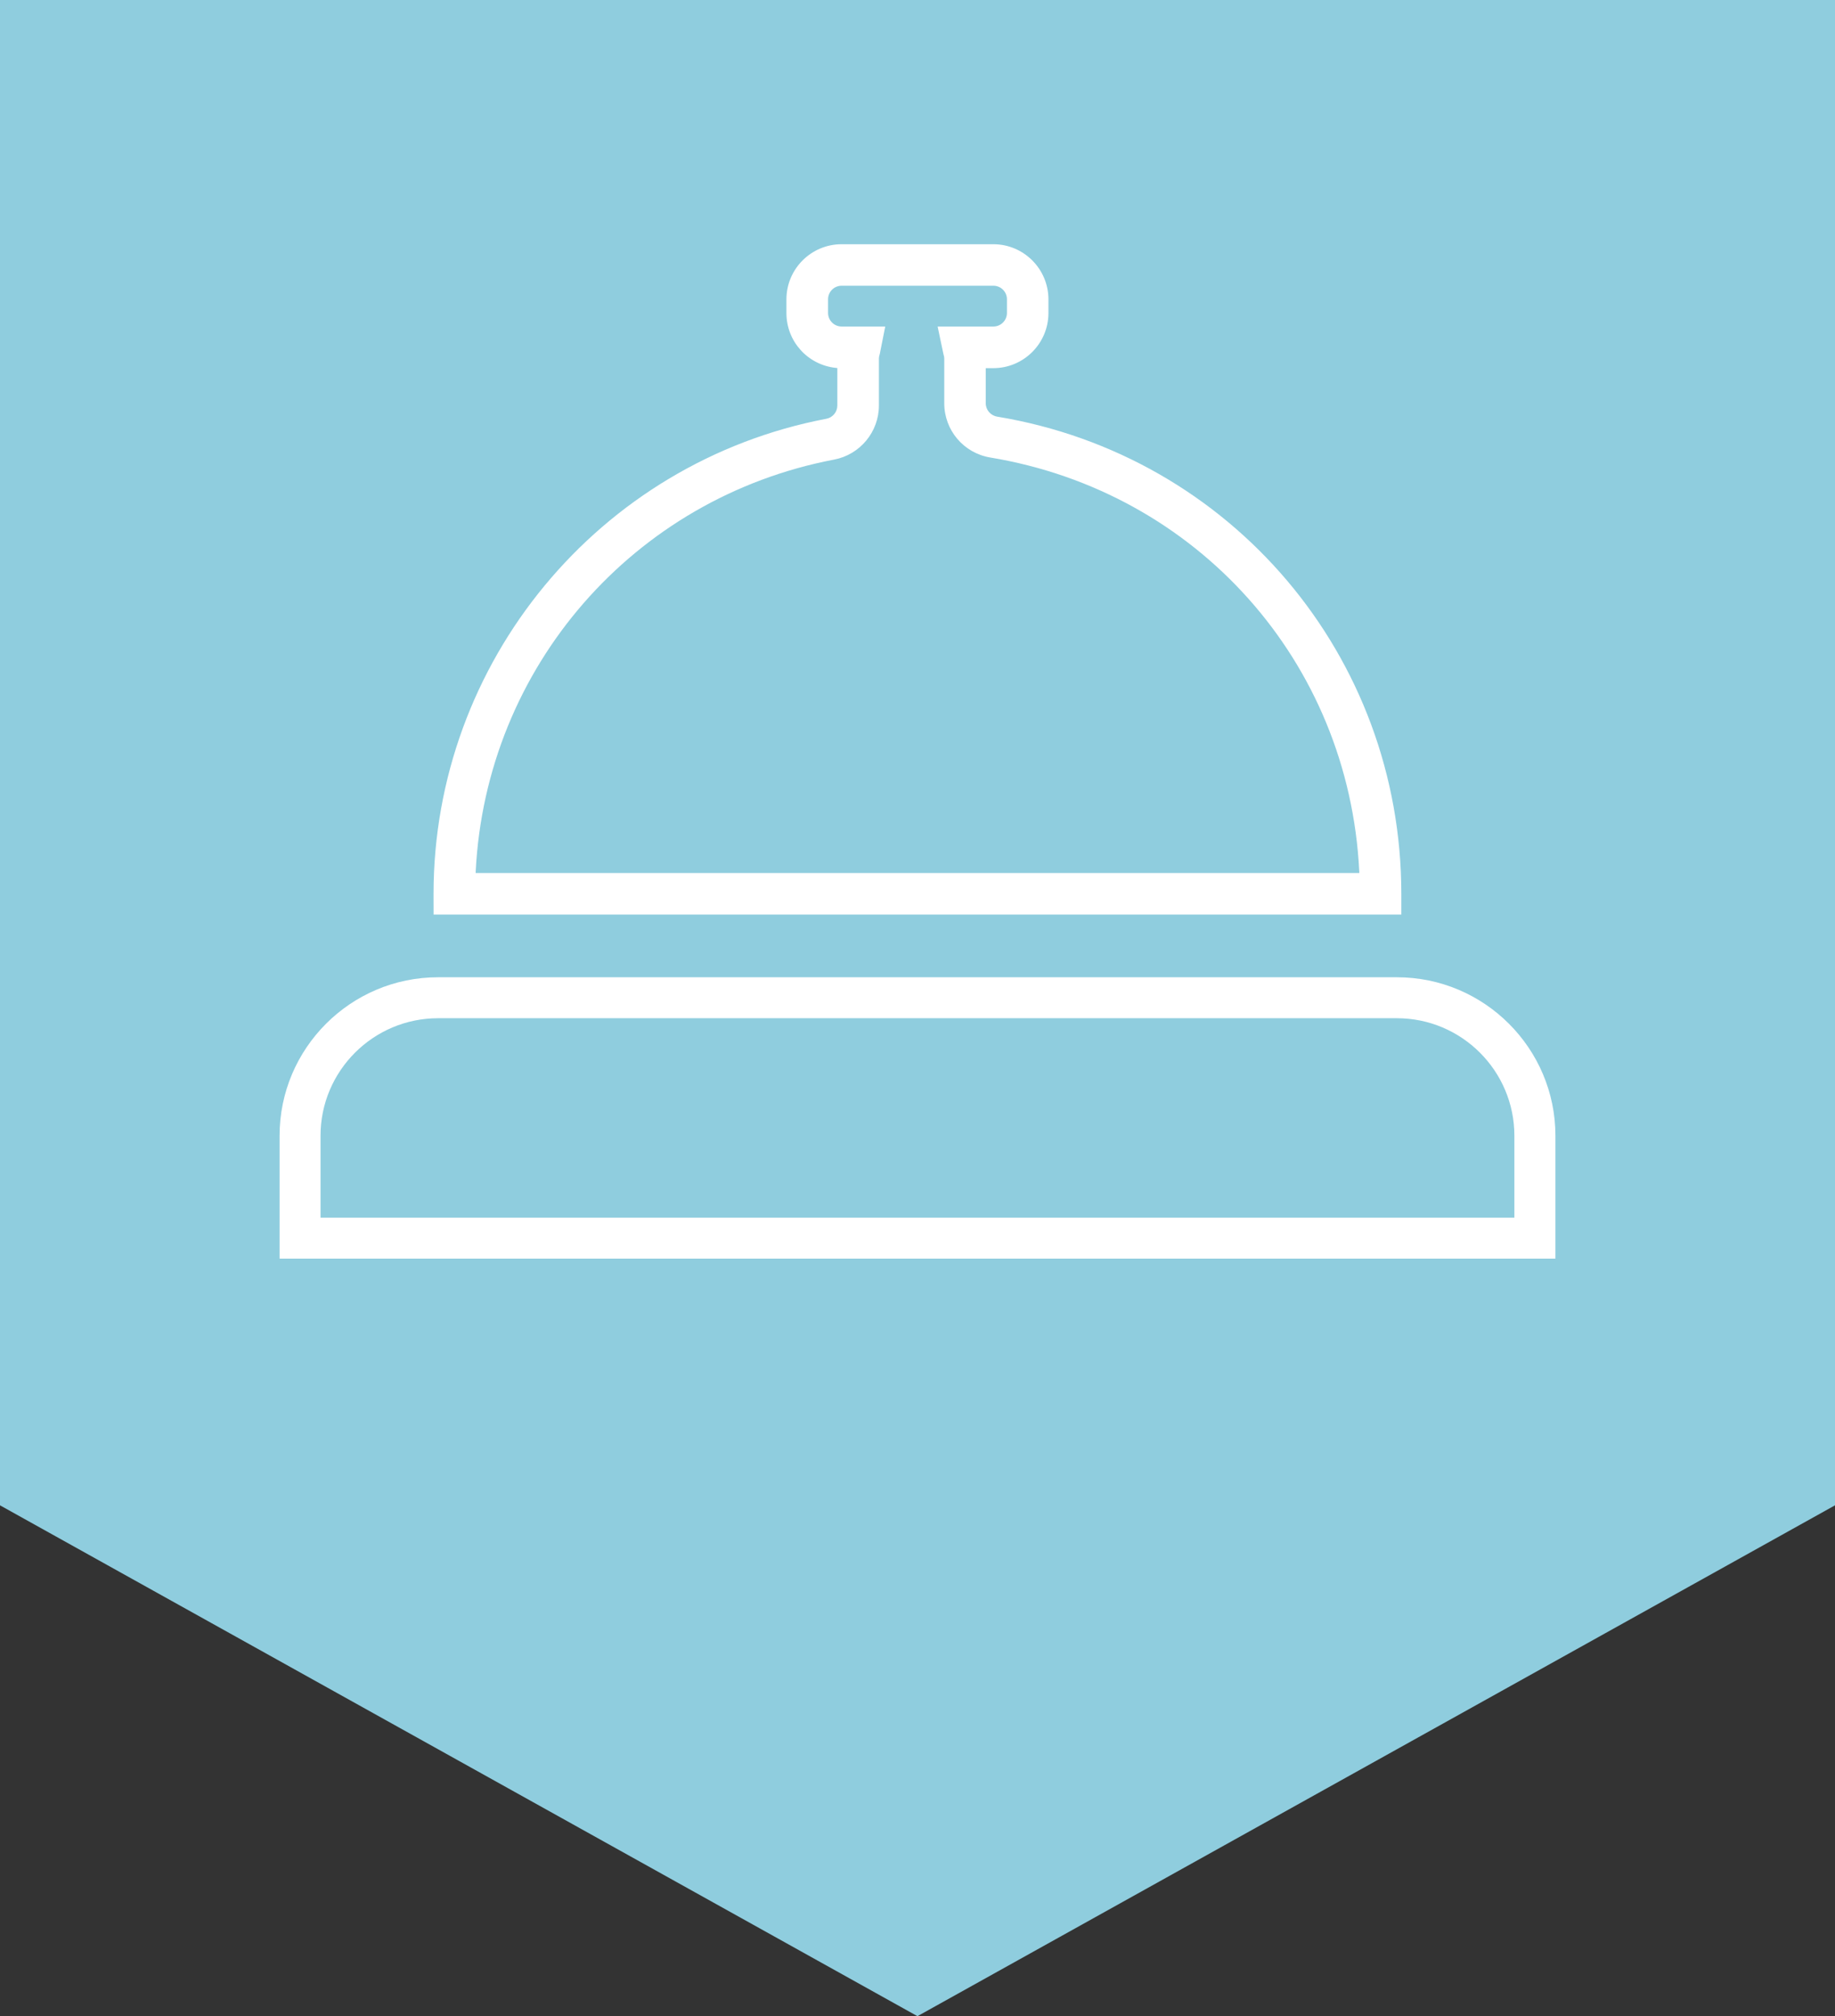 <?xml version="1.0" encoding="utf-8"?>
<!-- Generator: Adobe Illustrator 15.0.2, SVG Export Plug-In . SVG Version: 6.00 Build 0)  -->
<!DOCTYPE svg PUBLIC "-//W3C//DTD SVG 1.1//EN" "http://www.w3.org/Graphics/SVG/1.1/DTD/svg11.dtd">
<svg version="1.1" id="Layer_1" xmlns="http://www.w3.org/2000/svg" xmlns:xlink="http://www.w3.org/1999/xlink" x="0px" y="0px"
	 width="40.95px" height="45px" viewBox="52.936 55.147 40.95 45" enable-background="new 52.936 55.147 40.95 45"
	 xml:space="preserve">
<rect x="52.936" y="55.147" width="40.95" height="45" fill="#333333" stroke="none"/>
<polygon fill="#8FCDDE" points="52.936,55.147 93.886,55.147 93.886,88.745 73.41,100.147 52.936,88.745 "/>
<g>
	<path fill="#FFFFFF" d="M59.175,83.239h28.472v-2.743c0-1.95-1.587-3.537-3.537-3.537H62.712c-1.951,0-3.537,1.587-3.537,3.537
		V83.239z M60.089,80.496c0-1.447,1.177-2.623,2.624-2.623h21.396c1.446,0,2.622,1.176,2.622,2.623v1.829H60.089V80.496z"/>
	<g>
		<path fill="#FFFFFF" d="M62.612,75.56h21.596v-0.464c0-5.306-3.792-9.785-9.02-10.65c-0.146-0.025-0.254-0.15-0.254-0.299v-0.783
			h0.169c0.678,0,1.23-0.552,1.23-1.23v-0.305c0-0.679-0.552-1.231-1.23-1.231h-3.386c-0.679,0-1.231,0.552-1.231,1.231v0.305
			c0,0.632,0.474,1.157,1.102,1.224l0.034,0.003v0.837c0,0.145-0.104,0.27-0.247,0.296c-5.078,0.97-8.764,5.429-8.764,10.604
			L62.612,75.56L62.612,75.56z M83.271,74.633H63.55l0.002-0.04c0.231-4.556,3.52-8.333,7.997-9.188
			c0.58-0.11,1.001-0.619,1.001-1.209v-1.052c0-0.026,0.007-0.058,0.019-0.095l0.122-0.614h-0.972c-0.168,0-0.304-0.136-0.304-0.303
			v-0.305c0-0.167,0.136-0.303,0.304-0.303h3.385c0.167,0,0.303,0.136,0.303,0.303v0.305c0,0.167-0.136,0.303-0.303,0.303h-1.244
			l0.13,0.617c0.011,0.034,0.018,0.065,0.018,0.092v1.002c0,0.604,0.433,1.115,1.03,1.213c4.614,0.766,7.999,4.561,8.231,9.232
			L83.271,74.633z"/>
	</g>
</g>
</svg>
